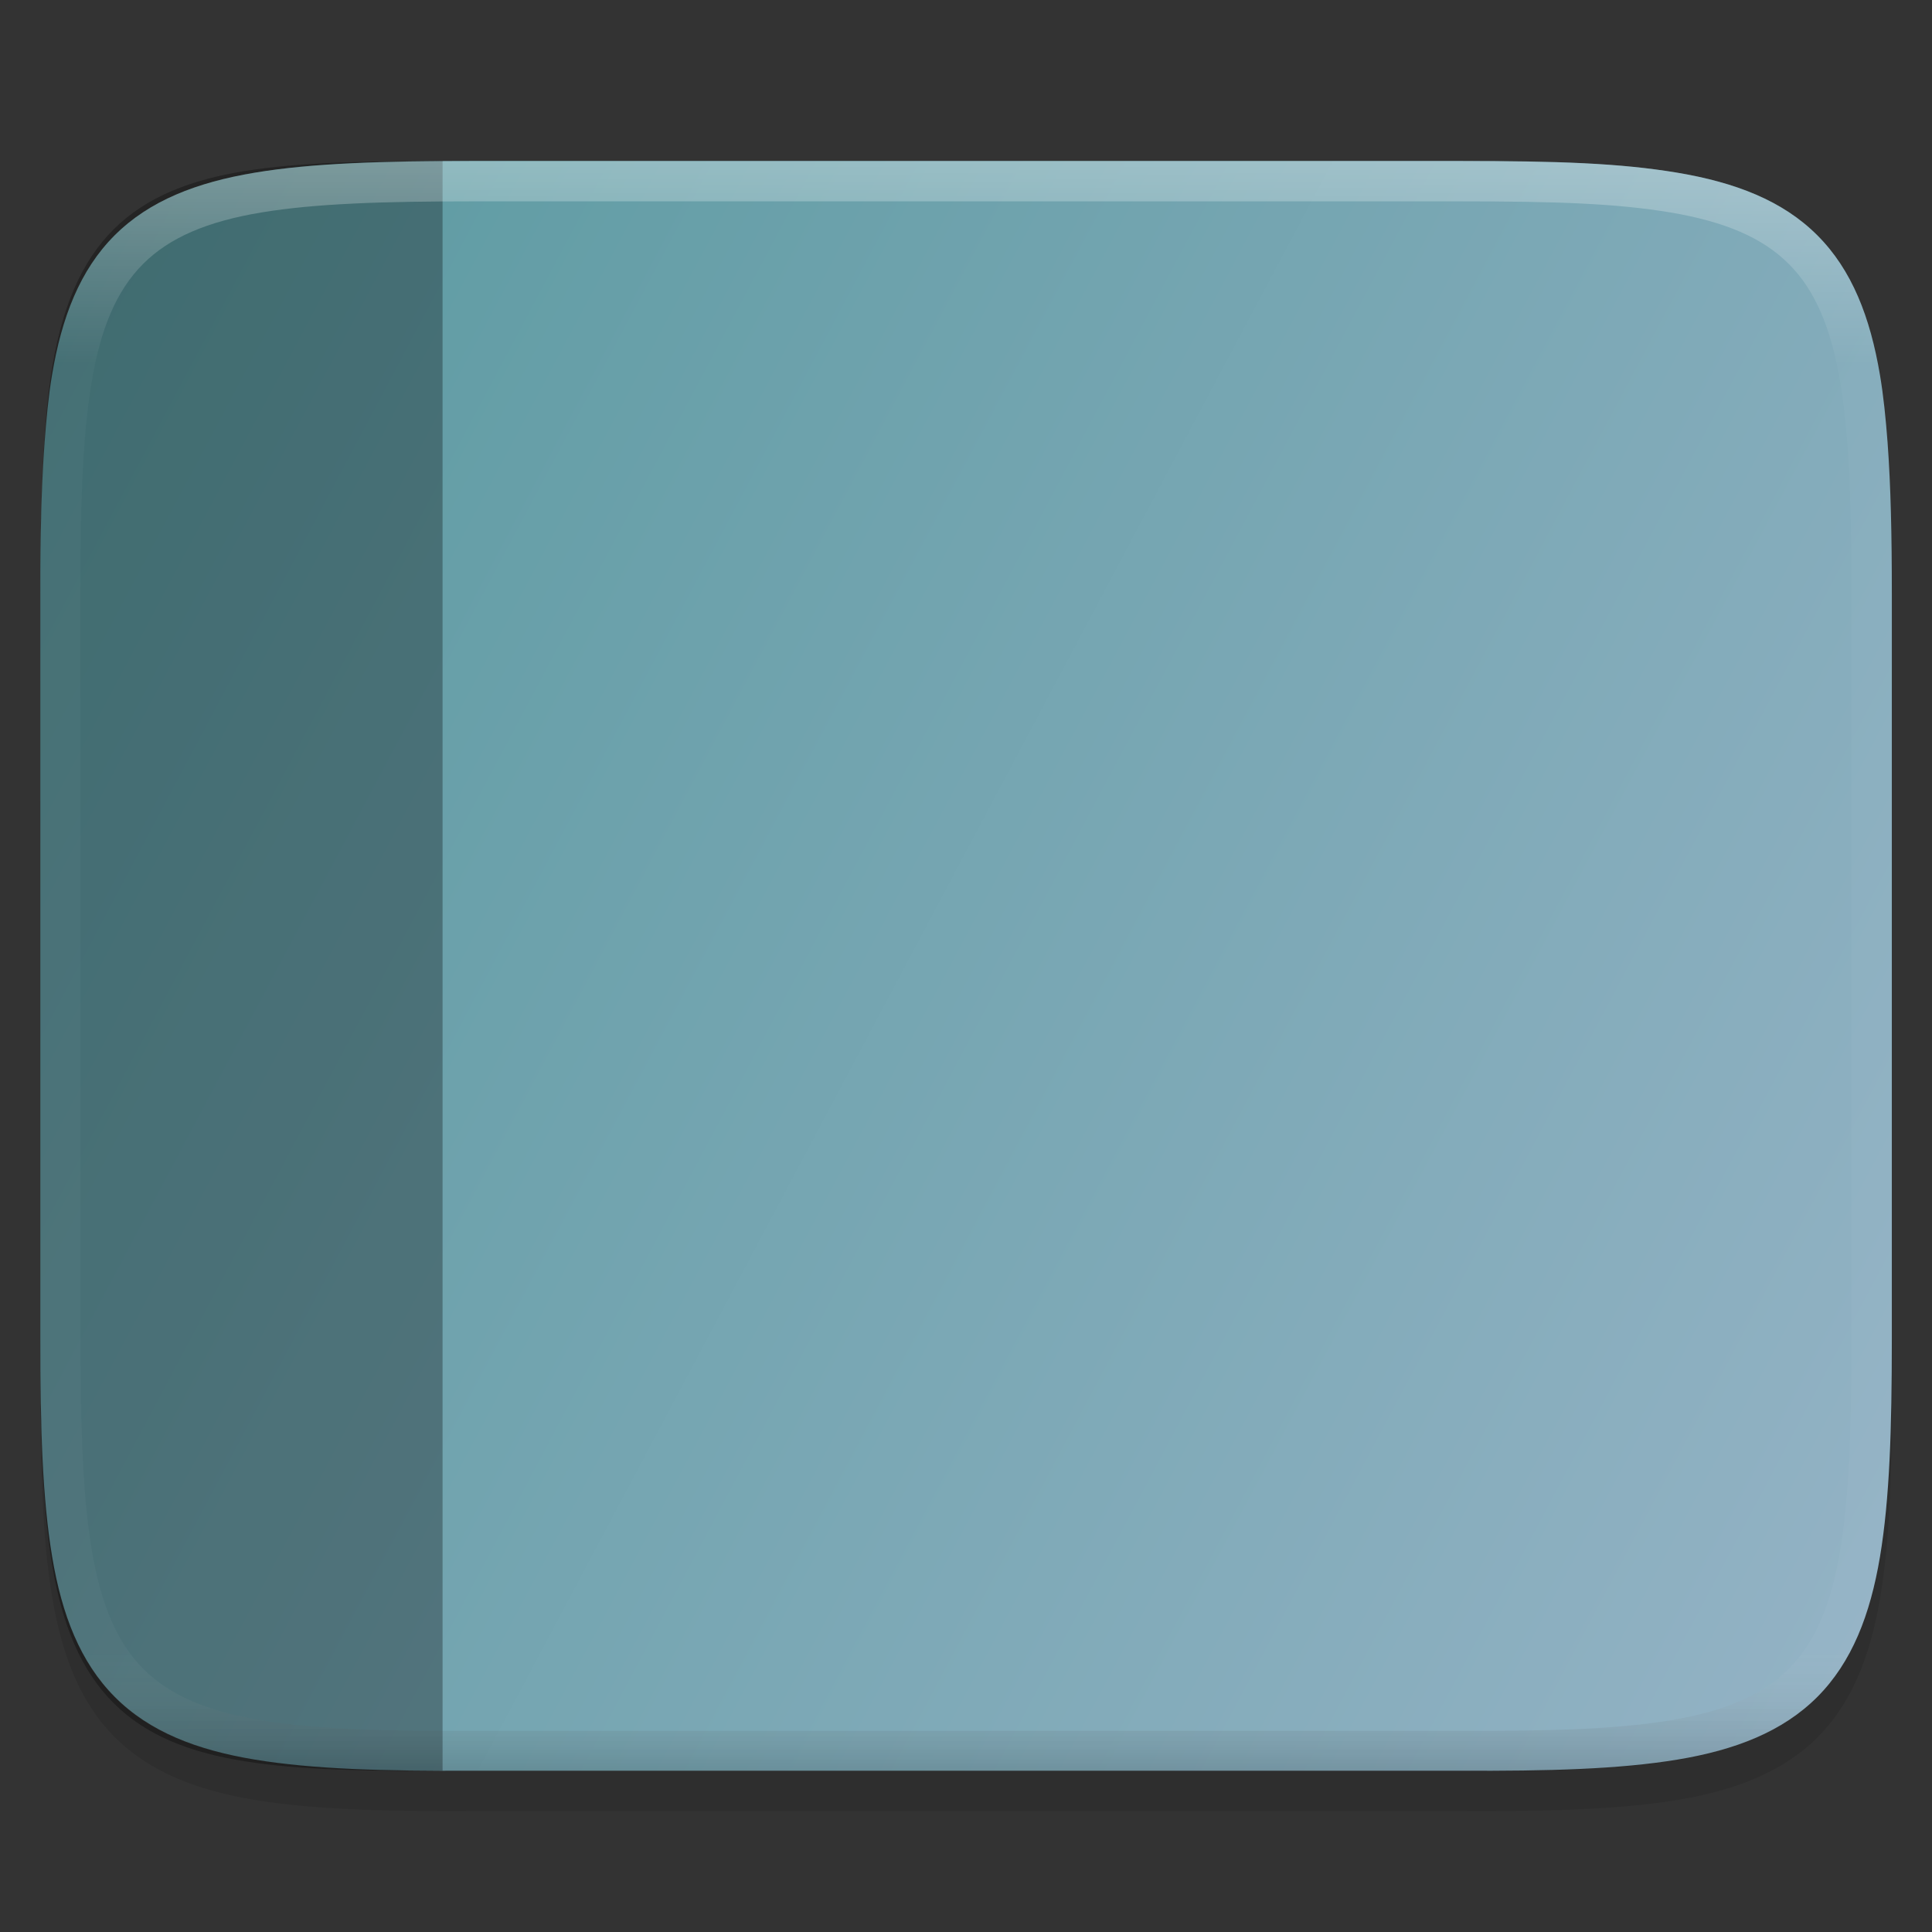 <svg height="48" viewBox="0 0 12.699 12.699" width="48" xmlns="http://www.w3.org/2000/svg" xmlns:xlink="http://www.w3.org/1999/xlink">
    <rect x="0" y="0" width="12.699" height="12.699" fill="#333333" stroke="none"/>
    <linearGradient id="a" gradientUnits="userSpaceOnUse" x1="7.408" x2="7.408" y1="1.058" y2="11.641">
        <stop offset="0" stop-color="#fff"/>
        <stop offset=".125" stop-color="#fff" stop-opacity=".098"/>
        <stop offset=".925" stop-color="#fff" stop-opacity=".098"/>
        <stop offset="1" stop-opacity=".498"/>
    </linearGradient>
    <linearGradient id="b" gradientTransform="matrix(.03 0 0 .03 -1.058 -2.775)" gradientUnits="userSpaceOnUse" x1="512" x2="-0" y1="397.994" y2="125.994">
        <stop offset="0" stop-color="#97B4C7"/>
        <stop offset="1" stop-color="#54979C"/>
    </linearGradient>
    <path d="m.265 9.066c0 .588.014 1.051.078 1.432.064.381.184.693.412.921.228.228.54.349.921.412.381.063.845.076 1.435.073h3.24 3.242c.589.003 1.053-.01 1.433-.073.381-.063.693-.184.921-.412.228-.228.348-.54.412-.921.064-.381.078-.844.078-1.432v-4.376c0-.588-.014-1.051-.078-1.431-.064-.38-.184-.691-.412-.919-.228-.228-.539-.347-.92-.411-.381-.064-.844-.078-1.433-.078h-3.242-3.242c-.589 0-1.053.014-1.433.078-.381.064-.692.184-.92.411-.228.228-.348.538-.412.919-.064.38-.078.843-.078 1.431z" opacity=".1"/>
    <path d="m3.108 1.058c-.589 0-1.053.013-1.434.077-.381.064-.692.184-.92.411-.228.228-.348.539-.412.919-.023.135-.037.286-.049.444-.021.286-.028.608-.028.987v4.905c0 .588.014 1.052.078 1.432.064.381.184.692.412.921.228.229.539.349.921.412.381.063.845.076 1.434.073h3.241 3.24c.589.003 1.054-.01 1.434-.073.381-.063.692-.184.92-.412.228-.229.348-.54.412-.921.064-.381.078-.844.078-1.432v-4.905c0-.379-.007-.701-.028-.987-.012-.158-.027-.309-.05-.444-.064-.38-.184-.691-.412-.919-.228-.228-.539-.347-.92-.411-.378-.063-.783-.077-1.433-.077h-3.242z" fill="url(#b)"/>
    <path d="m2.824 1.059c-.522 0-.938.014-1.278.076-.346.064-.629.184-.836.411-.207.228-.317.539-.375.919-.021.135-.034.286-.045.444-.019.286-.026.608-.026.987v4.905c0 .588.012 1.052.07 1.432.058.381.167.692.374.921.207.229.49.349.837.412.346.063.768.076 1.304.073h.06v-10.582z" opacity=".3"/>
    <path d="m.397 8.802c0 .586.014 1.044.076 1.411.062.366.173.647.375.85.202.203.482.314.848.375.366.061.825.074 1.412.071h3.241 3.242c.587.003 1.046-.01 1.412-.071.366-.061.646-.173.848-.375.202-.203.314-.483.375-.85.061-.366.076-.825.076-1.411v-4.905c0-.586-.014-1.044-.076-1.409-.062-.366-.173-.646-.375-.847-.202-.202-.482-.313-.848-.375-.366-.061-.763-.075-1.412-.075h-3.242-3.242c-.587 0-1.046.014-1.412.075s-.646.173-.848.375c-.202.202-.314.482-.375.847-.062.366-.076.823-.076 1.409z" fill="none" opacity=".3" stroke="url(#a)" stroke-width=".265"/>
</svg>
